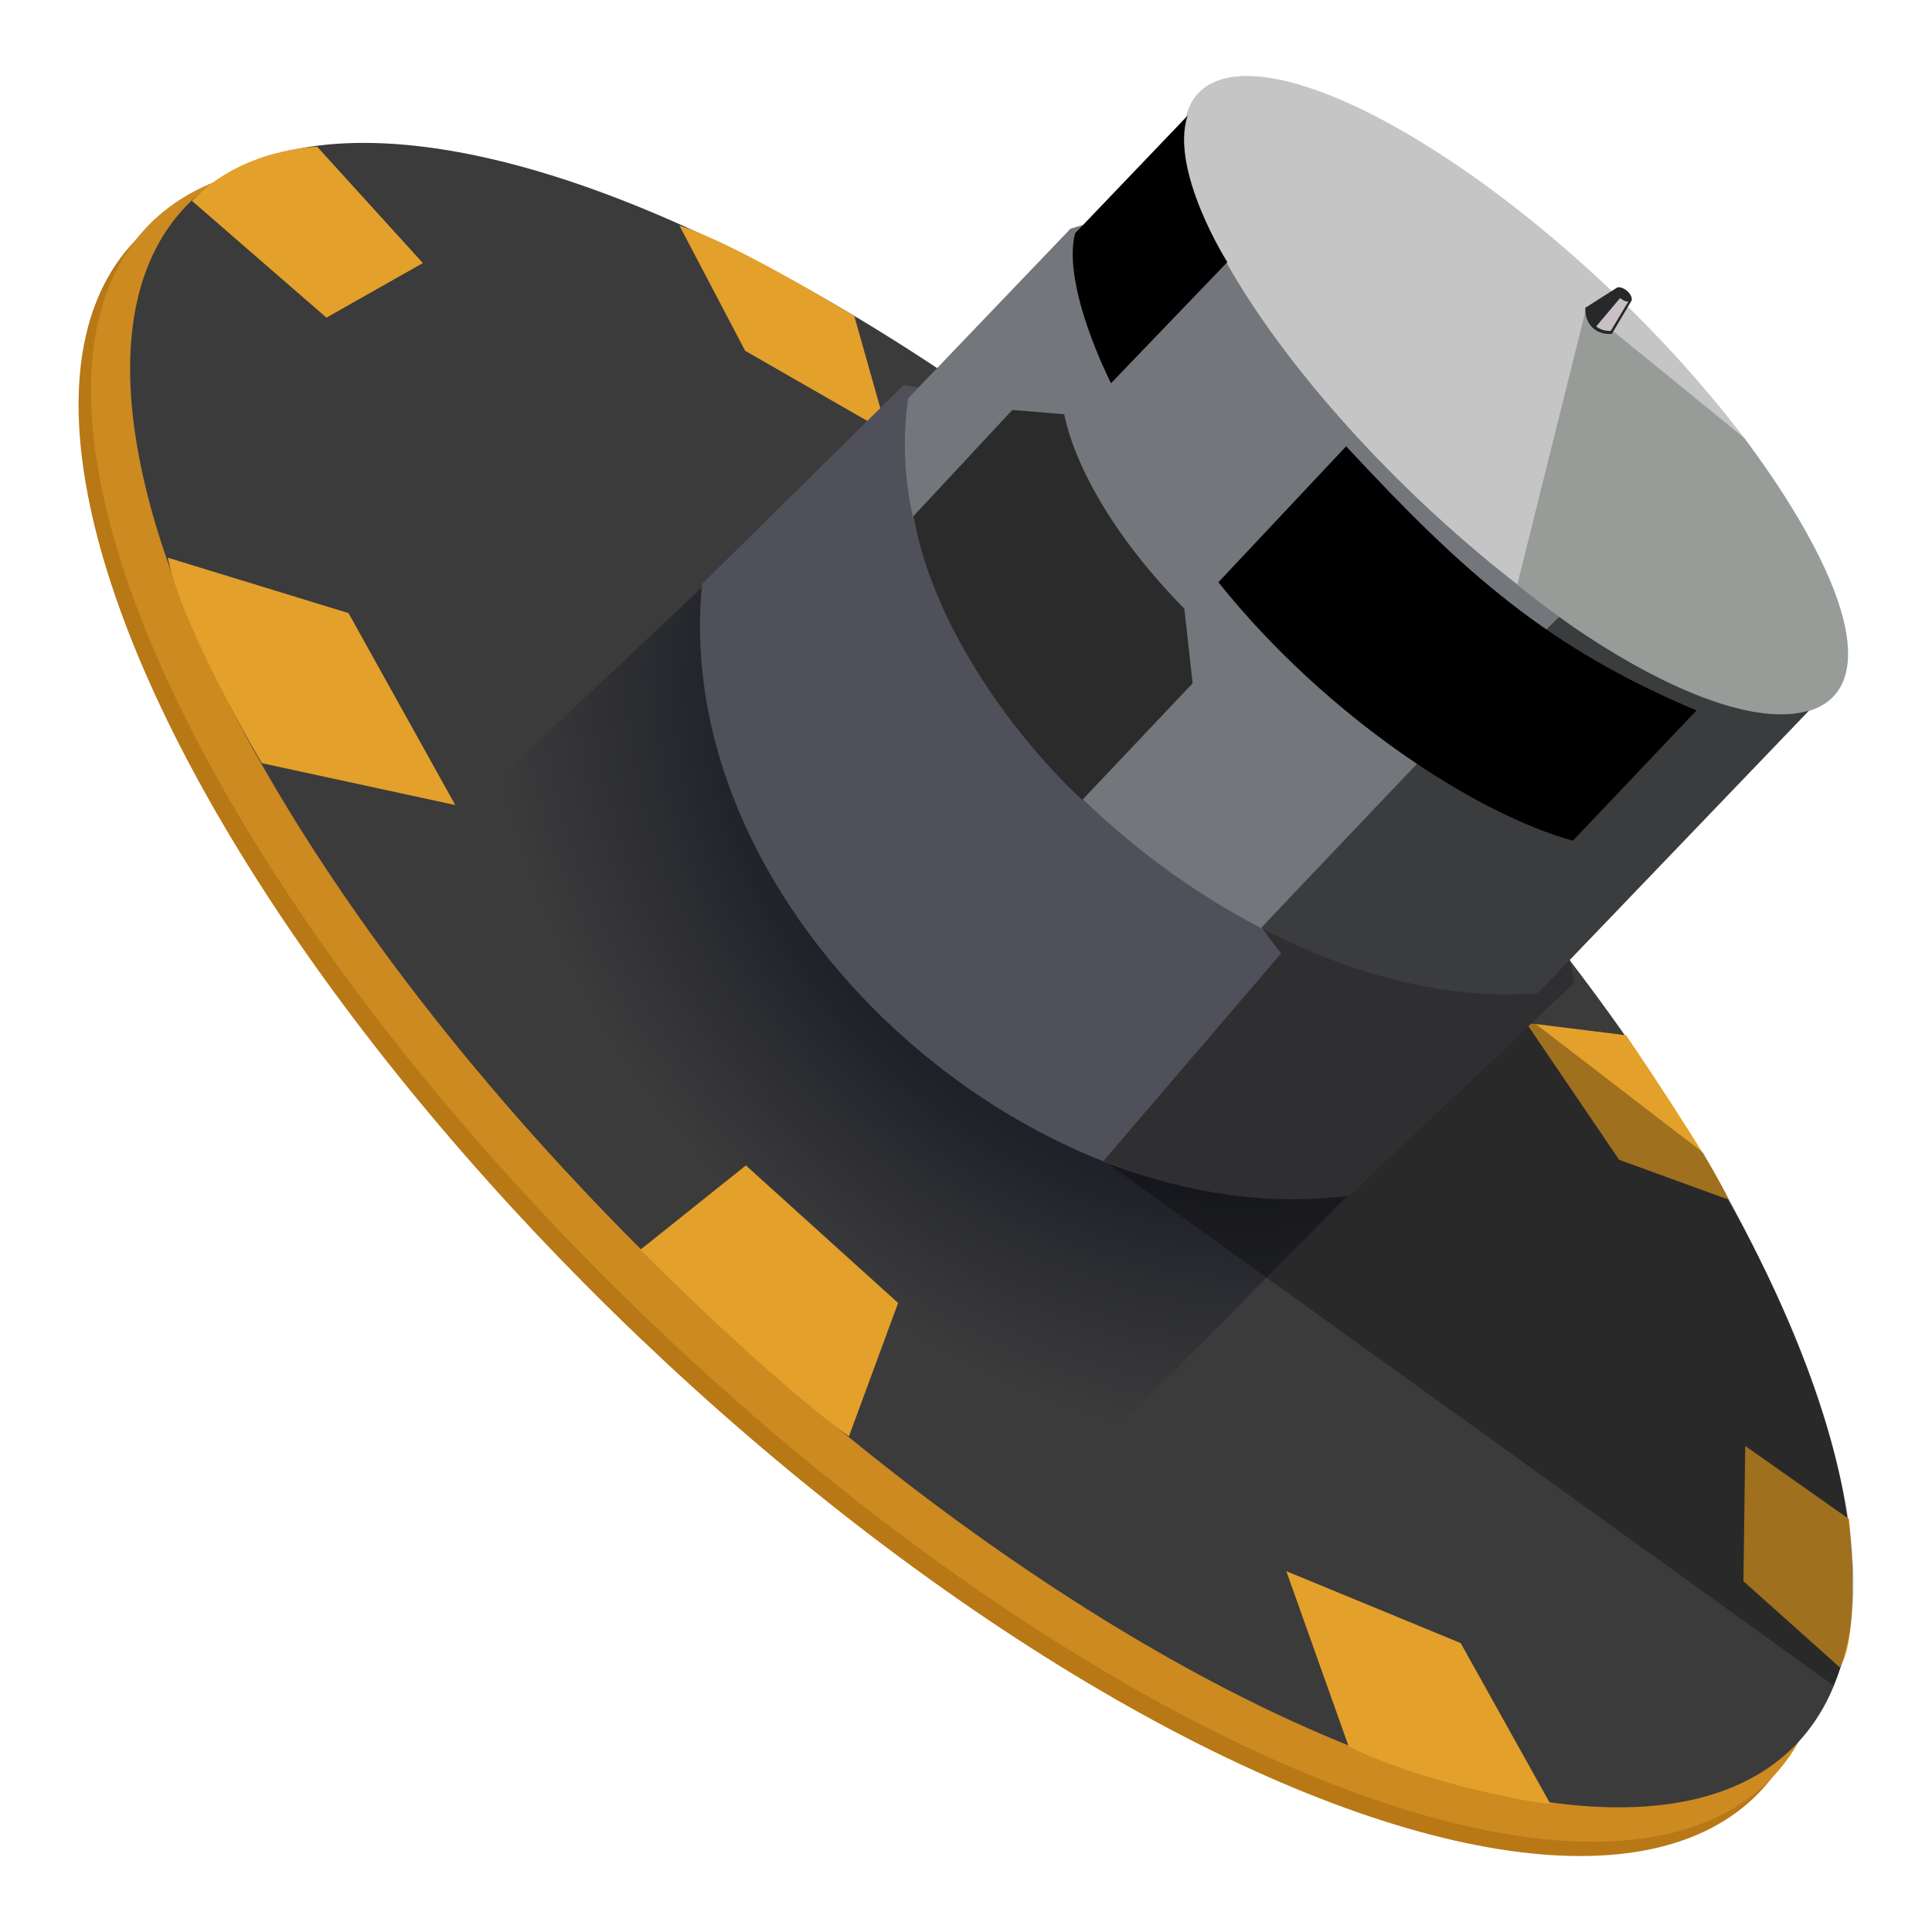 <?xml version="1.0" encoding="UTF-8" standalone="no"?>
<!-- Created with Inkscape (http://www.inkscape.org/) -->

<svg
   width="180"
   height="180"
   viewBox="0 0 47.625 47.625"
   version="1.1"
   id="svg1688"
   inkscape:version="1.4 (e7c3feb100, 2024-10-09)"
   sodipodi:docname="gs_icon.svg"
   inkscape:export-filename="gs_icon_l.png"
   inkscape:export-xdpi="266.66666"
   inkscape:export-ydpi="266.66666"
   xmlns:inkscape="http://www.inkscape.org/namespaces/inkscape"
   xmlns:sodipodi="http://sodipodi.sourceforge.net/DTD/sodipodi-0.dtd"
   xmlns:xlink="http://www.w3.org/1999/xlink"
   xmlns="http://www.w3.org/2000/svg"
   xmlns:svg="http://www.w3.org/2000/svg"
   xmlns:rdf="http://www.w3.org/1999/02/22-rdf-syntax-ns#"
   xmlns:cc="http://creativecommons.org/ns#"
   xmlns:dc="http://purl.org/dc/elements/1.1/">
  <defs
     id="defs1682">
    <linearGradient
       id="swatch12"
       inkscape:swatch="solid">
      <stop
         style="stop-color:#ffffff;stop-opacity:1;"
         offset="0"
         id="stop12" />
    </linearGradient>
    <linearGradient
       id="linearGradient4"
       inkscape:collect="always">
      <stop
         style="stop-color:#11131e;stop-opacity:0.645;"
         offset="0.217"
         id="stop4" />
      <stop
         style="stop-color:#171a22;stop-opacity:0;"
         offset="0.358"
         id="stop5" />
    </linearGradient>
    <radialGradient
       inkscape:collect="always"
       xlink:href="#linearGradient4"
       id="radialGradient1"
       cx="27.417"
       cy="279.089"
       fx="27.417"
       fy="279.089"
       r="12.569"
       gradientTransform="matrix(-2.809,-2.823,2.186,-2.175,-505.531,963.622)"
       gradientUnits="userSpaceOnUse" />
  </defs>
  <sodipodi:namedview
     id="base"
     pagecolor="#ffffff"
     bordercolor="#666666"
     borderopacity="1.0"
     inkscape:pageopacity="0.0"
     inkscape:pageshadow="2"
     inkscape:zoom="1.4142136"
     inkscape:cx="-36.062445"
     inkscape:cy="69.296463"
     inkscape:document-units="px"
     inkscape:current-layer="layer1"
     showgrid="false"
     inkscape:window-width="1906"
     inkscape:window-height="1037"
     inkscape:window-x="0"
     inkscape:window-y="0"
     inkscape:window-maximized="1"
     units="px"
     inkscape:showpageshadow="0"
     inkscape:pagecheckerboard="0"
     inkscape:deskcolor="#d1d1d1" />
  <g
     inkscape:label="Layer 1"
     inkscape:groupmode="layer"
     id="layer1"
     transform="translate(0,-259.958)">
    <g
       id="g1"
       transform="translate(0.439,0.426)">
      <ellipse
         transform="rotate(43.661)"
         ry="10.964"
         rx="27.687"
         cy="190.065"
         cx="213.052"
         id="path5076-4-5-3"
         style="fill:#b77815;fill-opacity:1;stroke:none;stroke-width:1.038;stroke-linecap:round;stroke-linejoin:round;stroke-miterlimit:4;stroke-dasharray:none;stroke-dashoffset:0;stroke-opacity:1;paint-order:normal" />
      <ellipse
         transform="rotate(43.661)"
         ry="10.964"
         rx="27.687"
         cy="189.6"
         cx="213.029"
         id="path5076-4-3"
         style="fill:#cc8a21;fill-opacity:1;stroke:none;stroke-width:1.038;stroke-linecap:round;stroke-linejoin:round;stroke-miterlimit:4;stroke-dasharray:none;stroke-dashoffset:0;stroke-opacity:1;paint-order:normal" />
      <ellipse
         transform="rotate(43.661)"
         ry="10.868"
         rx="27.446"
         cy="188.579"
         cx="213.132"
         id="path5076-2"
         style="fill:#3b3b3c;fill-opacity:1;stroke:none;stroke-width:1.029;stroke-linecap:round;stroke-linejoin:round;stroke-miterlimit:4;stroke-dasharray:none;stroke-dashoffset:0;stroke-opacity:1;paint-order:normal" />
      <path
         sodipodi:nodetypes="ccccc"
         inkscape:connector-curvature="0"
         id="path5104-9"
         d="m 3.696,273.279 c 0.367,1.772 2.32,5.066 2.32,5.066 l 4.768,1.032 -2.632,-4.732 z"
         style="fill:#e3a02a;fill-opacity:1;stroke:none;stroke-width:0.272px;stroke-linecap:butt;stroke-linejoin:miter;stroke-opacity:1" />
      <path
         sodipodi:nodetypes="ccccc"
         inkscape:connector-curvature="0"
         id="path5106-8"
         d="m 4.293,264.484 3.315,2.878 2.377,-1.345 -2.604,-2.867 c 0,0 -1.843,0.024 -3.088,1.333 z"
         style="fill:#e3a02a;fill-opacity:1;stroke:none;stroke-width:0.272px;stroke-linecap:butt;stroke-linejoin:miter;stroke-opacity:1" />
      <path
         sodipodi:nodetypes="ccccc"
         inkscape:connector-curvature="0"
         id="path5110-0"
         d="m 45.142,296.978 c 0,0 0.296,2.888 -0.231,3.654 l -2.373,-2.122 0.044,-3.334 z"
         style="fill:#e3a02a;fill-opacity:1;stroke:none;stroke-width:0.272px;stroke-linecap:butt;stroke-linejoin:miter;stroke-opacity:1" />
      <path
         sodipodi:nodetypes="ccccc"
         inkscape:connector-curvature="0"
         id="path5112-5"
         d="m 39.645,285.052 c 0,0 2.128,3.126 2.527,4.052 l -2.699,-0.983 -2.293,-3.376 z"
         style="fill:#e3a02a;fill-opacity:1;stroke:none;stroke-width:0.272px;stroke-linecap:butt;stroke-linejoin:miter;stroke-opacity:1" />
      <path
         style="fill:url(#radialGradient1);stroke:none;stroke-width:0.357px;stroke-linecap:butt;stroke-linejoin:miter;stroke-opacity:1"
         d="m 17.164,273.729 -8.852,8.34 6.724,7.952 9.179,7.649 8.627,-8.726 z"
         id="path3"
         sodipodi:nodetypes="cccccc" />
      <path
         sodipodi:nodetypes="ccccc"
         inkscape:connector-curvature="0"
         id="path5183-3"
         d="m 26.763,288.135 17.995,12.945 c 2.005,-4.34 -2.73,-12.243 -3.21,-13.132 L 28.174,277.673 Z"
         style="fill:#000000;fill-opacity:0.299;stroke:none;stroke-width:0.272px;stroke-linecap:butt;stroke-linejoin:miter;stroke-opacity:1" />
      <path
         sodipodi:nodetypes="ccccc"
         inkscape:connector-curvature="0"
         id="path5102-1"
         d="m 15.345,290.34 c 3.432,3.416 5.143,4.599 5.143,4.599 l 1.212,-3.288 -3.753,-3.391 z"
         style="fill:#e3a02a;fill-opacity:1;stroke:none;stroke-width:0.272px;stroke-linecap:butt;stroke-linejoin:miter;stroke-opacity:1" />
      <path
         sodipodi:nodetypes="ccccc"
         inkscape:connector-curvature="0"
         id="path5108-9"
         d="m 32.806,302.581 c 1.65,0.843 4.502,1.406 4.971,1.416 l -2.209,-3.962 -4.299,-1.773 z"
         style="fill:#e3a02a;fill-opacity:1;stroke:none;stroke-width:0.272px;stroke-linecap:butt;stroke-linejoin:miter;stroke-opacity:1" />
      <path
         inkscape:connector-curvature="0"
         id="path5114-2"
         d="m 16.311,265.096 c 1.389,0.431 4.31,2.229 4.31,2.229 l 0.809,2.864 -3.501,-2.01 z"
         style="fill:#e3a02a;fill-opacity:1;stroke:none;stroke-width:0.272px;stroke-linecap:butt;stroke-linejoin:miter;stroke-opacity:1"
         sodipodi:nodetypes="ccccc" />
      <path
         sodipodi:nodetypes="cccccc"
         inkscape:connector-curvature="0"
         id="path5146-6"
         d="m 35.621,270.752 -13.793,-1.72 -4.959,4.895 c -0.82,8.162 8.193,16.093 15.929,15.078 l 5.577,-5.249 z"
         style="fill:#50505b;fill-opacity:1;stroke:none;stroke-width:0.272px;stroke-linecap:butt;stroke-linejoin:miter;stroke-opacity:1" />
      <path
         sodipodi:nodetypes="cccccc"
         inkscape:connector-curvature="0"
         id="path5148-6"
         d="m 25.952,265.168 -4.001,4.18 c -1.075,7.009 8.241,15.281 15.52,14.663 l 7.316,-7.622 -15.301,-14.531 -3.082,3.175"
         style="fill:#73767a;fill-opacity:1;stroke:none;stroke-width:0.272px;stroke-linecap:butt;stroke-linejoin:miter;stroke-opacity:1" />
      <ellipse
         transform="rotate(43.661)"
         ry="3.502"
         rx="10.786"
         cy="169.32"
         cx="212.602"
         id="path5150-4"
         style="fill:#c5c5c5;fill-opacity:1;stroke:none;stroke-width:1.029;stroke-linecap:round;stroke-linejoin:round;stroke-miterlimit:4;stroke-dasharray:none;stroke-dashoffset:0;stroke-opacity:1;paint-order:normal" />
      <path
         sodipodi:nodetypes="cccc"
         inkscape:connector-curvature="0"
         id="path5152-7"
         d="m 38.656,267.15 -1.693,6.794 c 6.165,5.016 11.497,4.365 5.593,-3.618 z"
         style="fill:#989c99;fill-opacity:1;stroke:none;stroke-width:0.268px;stroke-linecap:butt;stroke-linejoin:miter;stroke-opacity:1" />
      <path
         sodipodi:nodetypes="ccccc"
         inkscape:connector-curvature="0"
         id="path5154-3"
         d="m 38.639,267.12 c -0.011,0.473 0.337,0.675 0.655,0.642 l 0.487,-0.821 c 0.04,-0.126 -0.166,-0.35 -0.348,-0.326 z"
         style="fill:#28282b;fill-opacity:1;stroke:none;stroke-width:0.272px;stroke-linecap:butt;stroke-linejoin:miter;stroke-opacity:1" />
      <path
         sodipodi:nodetypes="ccccc"
         inkscape:connector-curvature="0"
         id="path5175-6"
         d="m 39.498,266.878 c 0,0 0.109,0.101 0.204,0.085 l -0.435,0.725 c 0,0 -0.207,0.02 -0.358,-0.11 z"
         style="fill:#c8c0c5;fill-opacity:1;stroke:none;stroke-width:0.242px;stroke-linecap:butt;stroke-linejoin:miter;stroke-opacity:1" />
      <path
         style="fill:#1d1d1d;fill-opacity:0.643;stroke:none;stroke-width:0.358px;stroke-linecap:butt;stroke-linejoin:miter;stroke-opacity:1"
         d="m 30.656,282.396 0.484,0.64 -4.378,5.113 c 3.379,1.38 6.04,0.851 6.04,0.851 l 5.574,-5.244 -0.119,-0.562 5.896,-6.146 c -2.204,0.651 -6.157,-2.309 -6.157,-2.309 -0.952,0.907 -7.339,7.657 -7.339,7.657 z"
         id="path2"
         sodipodi:nodetypes="ccccccccc" />
      <path
         sodipodi:nodetypes="ccccc"
         inkscape:connector-curvature="0"
         id="path5179-4"
         d="m 32.744,270.533 c 2.92,3.149 4.995,4.98 8.637,6.512 l -3.047,3.21 c -2.376,-0.65 -6.075,-3.041 -8.739,-6.37 z"
         style="fill:#000000;fill-opacity:1;stroke:none;stroke-width:0.314px;stroke-linecap:butt;stroke-linejoin:miter;stroke-opacity:1" />
      <path
         sodipodi:nodetypes="ccccc"
         inkscape:connector-curvature="0"
         id="path5177-0"
         d="m 29.816,265.993 -2.868,2.986 c 0,0 -1.217,-2.379 -0.887,-3.694 l 2.774,-2.901 c -0.445,1.368 0.981,3.609 0.981,3.609 z"
         style="fill:#000000;fill-opacity:1;stroke:none;stroke-width:0.272px;stroke-linecap:butt;stroke-linejoin:miter;stroke-opacity:1" />
      <path
         sodipodi:nodetypes="ccccccc"
         inkscape:connector-curvature="0"
         id="path5181-9"
         d="m 22.072,272.262 2.443,-2.624 1.278,0.106 c 0.29,1.369 1.315,3.12 2.963,4.793 l 0.204,1.838 -2.721,2.877 c -1.539,-1.435 -3.626,-4.121 -4.166,-6.989 z"
         style="fill:#2a2a2a;fill-opacity:0.978;stroke:none;stroke-width:0.272px;stroke-linecap:butt;stroke-linejoin:miter;stroke-opacity:1" />
    </g>
  </g>
</svg>
